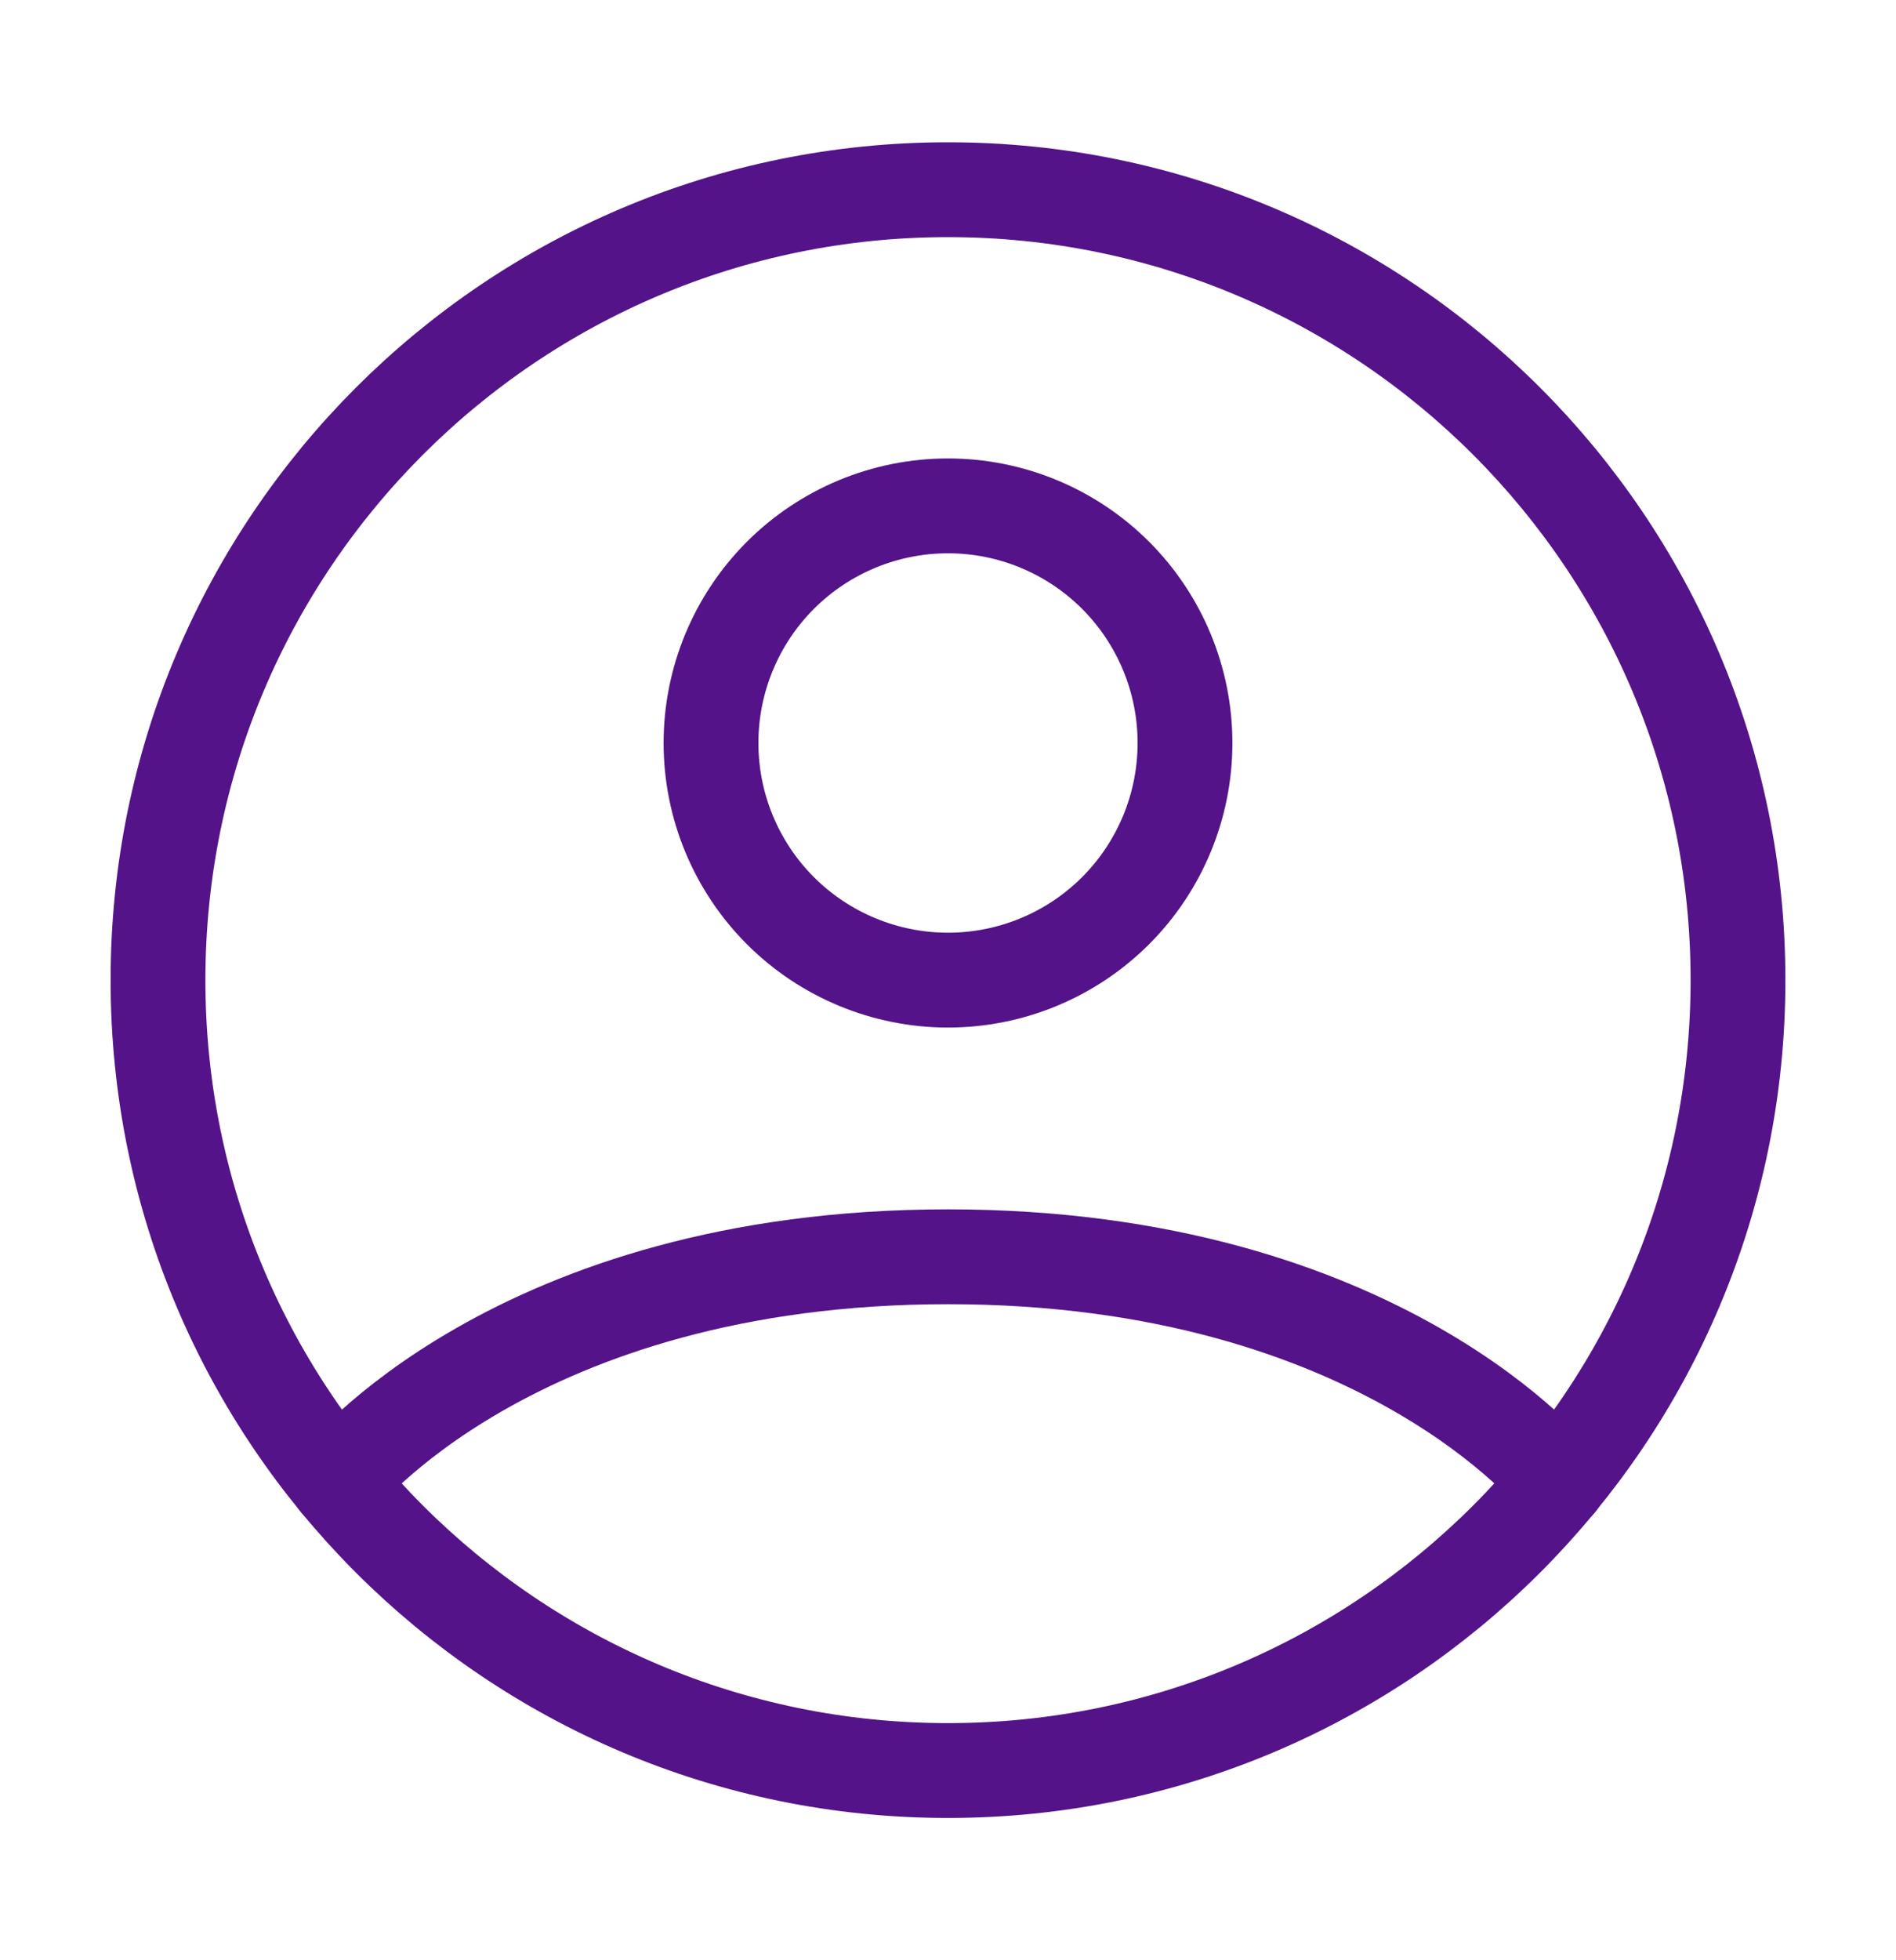 <svg width="30" height="31" viewBox="0 0 30 31" fill="none" xmlns="http://www.w3.org/2000/svg">
<path d="M15 3C8.096 3 2.5 8.596 2.5 15.5C2.5 22.404 8.096 28 15 28C21.904 28 27.5 22.404 27.5 15.5C27.5 8.596 21.904 3 15 3Z" stroke="#541388" stroke-width="1.5" stroke-linecap="round" stroke-linejoin="round"/>
<path d="M5.339 23.433C5.339 23.433 8.125 19.875 15 19.875C21.875 19.875 24.663 23.433 24.663 23.433M15 15.5C15.995 15.5 16.948 15.105 17.652 14.402C18.355 13.698 18.75 12.745 18.75 11.75C18.75 10.755 18.355 9.802 17.652 9.098C16.948 8.395 15.995 8 15 8C14.006 8 13.052 8.395 12.348 9.098C11.645 9.802 11.25 10.755 11.25 11.75C11.25 12.745 11.645 13.698 12.348 14.402C13.052 15.105 14.006 15.5 15 15.5V15.5Z" stroke="#541388" stroke-width="1.5" stroke-linecap="round" stroke-linejoin="round"/>
</svg>
